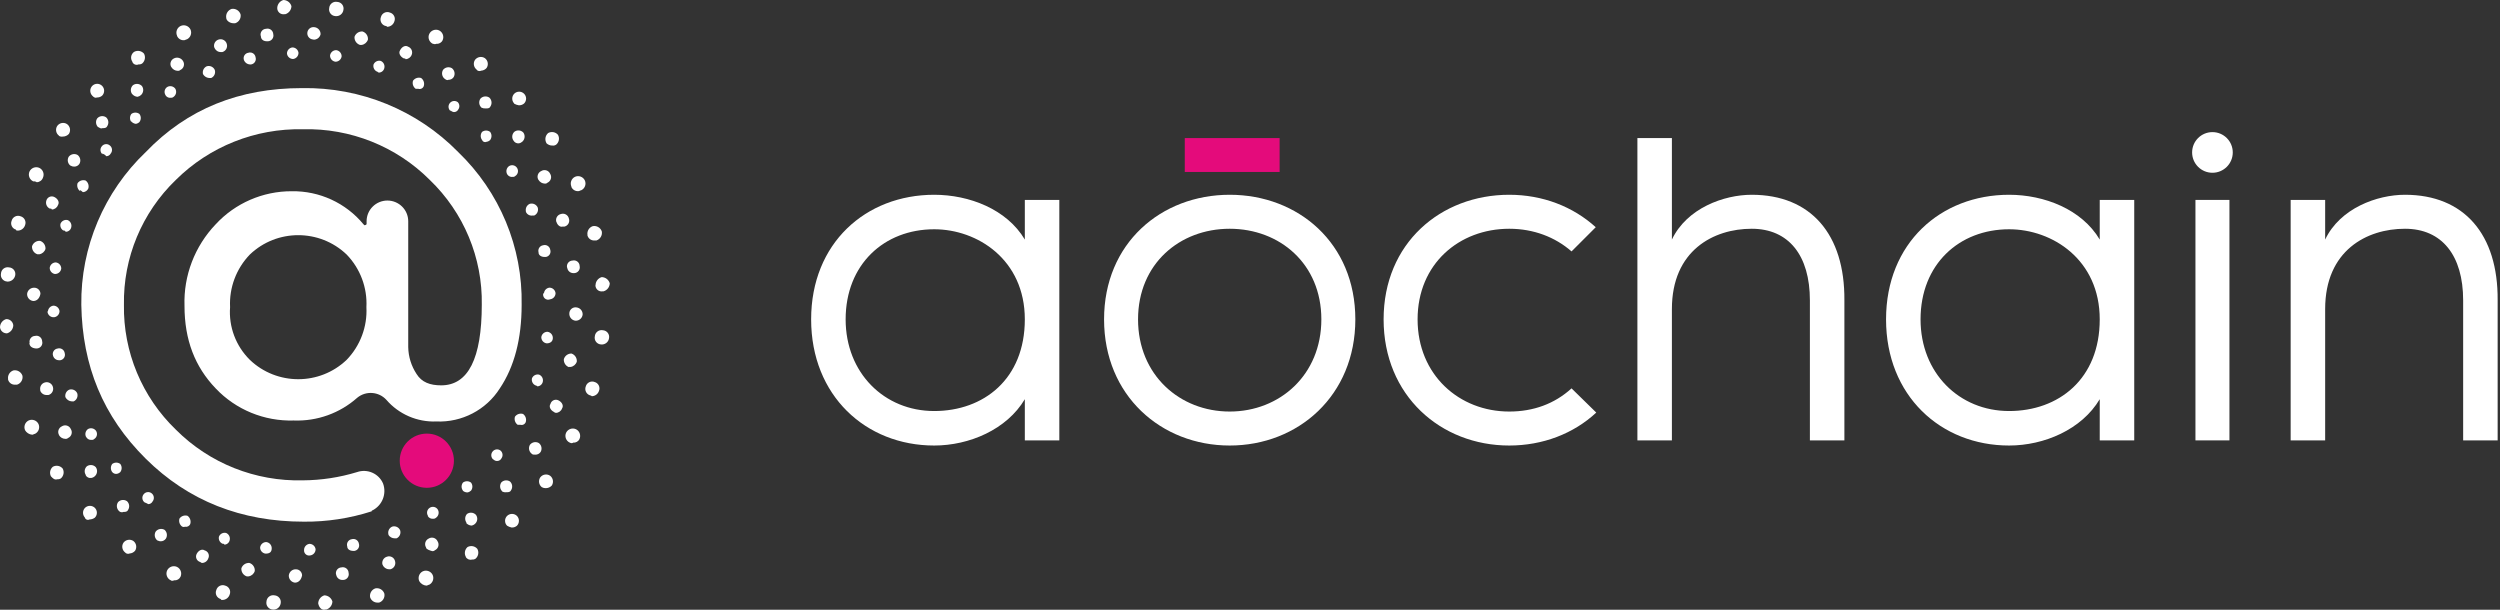 <?xml version="1.0" encoding="UTF-8"?>
<svg width="369px" height="90px" viewBox="0 0 369 90" version="1.1" xmlns="http://www.w3.org/2000/svg" xmlns:xlink="http://www.w3.org/1999/xlink">
    <rect x="0" y="0" width="369" height="90" fill="#333333" stroke="none"/>
    <title>编组 2</title>
    <g id="页面-1" stroke="none" stroke-width="1" fill="none" fill-rule="evenodd">
        <g id="编组-2">
            <g id="ao-chain" fill-rule="nonzero">
                <path d="M44.562,13.005 C53.23,12.853 61.576,16.266 67.62,22.434 C73.763,28.337 77.159,36.508 76.994,44.993 C76.994,50.022 75.918,54.137 73.767,57.337 C71.75,60.509 68.177,62.368 64.401,62.21 C61.581,62.319 58.865,61.142 57.028,59.015 C55.908,57.788 54.012,57.652 52.727,58.708 L52.727,58.708 C50.162,60.99 46.804,62.194 43.362,62.065 C39.017,62.199 34.822,60.478 31.842,57.337 C28.769,54.134 27.232,50.172 27.232,45.146 C27.082,40.68 28.743,36.341 31.842,33.1 C34.722,29.984 38.792,28.216 43.053,28.227 C47.148,28.161 51.049,29.956 53.645,33.1 L53.8,33.253 L53.8,33.253 C53.917,33.238 54.026,33.184 54.109,33.1 L54.109,33.1 L54.109,32.649 C54.114,30.966 55.487,29.604 57.182,29.599 L57.182,29.599 C58.877,29.604 60.25,30.966 60.255,32.649 L60.255,32.649 L60.255,51.237 C60.281,52.646 60.707,54.019 61.483,55.198 C62.247,56.426 63.474,56.877 65.12,56.877 C69.108,56.877 71.105,52.915 71.112,44.993 C71.236,38.054 68.453,31.375 63.429,26.549 C58.489,21.604 51.712,18.9 44.698,19.078 C37.687,18.931 30.919,21.629 25.959,26.549 C20.945,31.381 18.17,38.058 18.294,44.993 C18.178,51.93 20.959,58.606 25.977,63.437 C30.92,68.381 37.701,71.081 44.717,70.899 C47.423,70.881 50.113,70.471 52.7,69.681 C54.224,69.153 55.9,69.886 56.537,71.359 L56.537,71.359 C57.097,72.875 56.44,74.569 55,75.321 C54.96,75.321 54.921,75.337 54.894,75.366 C54.866,75.395 54.852,75.434 54.854,75.474 C51.625,76.512 48.248,77.027 44.853,76.999 C35.633,76.999 27.805,73.949 21.504,67.696 C15.203,61.443 12.157,54.016 12.002,44.993 C11.897,36.491 15.343,28.324 21.522,22.434 C27.668,16.046 35.342,13.005 44.562,13.005 Z M36.879,53.114 C40.867,56.922 47.175,56.922 51.163,53.114 C53.175,51.032 54.231,48.217 54.082,45.336 C54.23,42.457 53.174,39.646 51.163,37.567 C47.175,33.759 40.867,33.759 36.879,37.567 C34.872,39.648 33.816,42.458 33.96,45.336 C33.742,48.227 34.808,51.069 36.879,53.114 L36.879,53.114 Z" id="形状" fill="#FFFFFF"></path>
                <circle id="椭圆形" fill="#E40B7B" cx="63" cy="68" r="4"></circle>
                <path d="M44.879,81.186 C44.875,80.725 45.215,80.333 45.671,80.273 L45.671,80.273 C46.131,80.269 46.522,80.61 46.582,81.068 L46.582,81.068 C46.586,81.529 46.246,81.921 45.789,81.981 L45.789,81.981 C45.557,82.035 45.313,81.973 45.132,81.816 C44.952,81.659 44.858,81.425 44.879,81.186 L44.879,81.186 Z M39.187,81.716 L39.187,81.716 C38.73,81.656 38.39,81.264 38.394,80.803 L38.394,80.803 C38.454,80.345 38.845,80.004 39.305,80.008 L39.305,80.008 C39.765,80.064 40.11,80.457 40.106,80.922 L40.106,80.922 C40.106,81.451 39.842,81.716 39.196,81.716 L39.187,81.716 Z M51.254,80.657 C51.179,80.427 51.208,80.176 51.335,79.97 C51.461,79.764 51.671,79.624 51.909,79.588 L51.909,79.588 C52.14,79.516 52.39,79.548 52.595,79.676 C52.799,79.804 52.938,80.016 52.975,80.255 L52.975,80.255 C53.047,80.485 53.015,80.735 52.887,80.939 C52.759,81.142 52.548,81.28 52.31,81.314 L52.164,81.314 C51.618,81.314 51.254,81.049 51.254,80.657 Z M32.848,80.255 C32.436,80.079 32.213,79.631 32.32,79.195 L32.32,79.195 C32.494,78.782 32.942,78.558 33.376,78.665 L33.376,78.665 C33.788,78.841 34.011,79.29 33.904,79.725 L33.904,79.725 C33.828,80.106 33.499,80.382 33.112,80.392 L33.112,80.392 C33.112,80.255 32.984,80.255 32.848,80.255 L32.848,80.255 Z M57.347,78.93 C57.191,78.455 57.419,77.938 57.875,77.734 L57.875,77.734 C58.346,77.579 58.859,77.808 59.059,78.264 L59.059,78.264 C59.214,78.739 58.986,79.256 58.53,79.46 L58.266,79.46 C57.88,79.462 57.52,79.261 57.319,78.93 L57.347,78.93 Z M26.892,77.734 C26.515,77.463 26.353,76.981 26.491,76.537 L26.491,76.537 C26.761,76.159 27.242,75.997 27.684,76.135 L27.684,76.135 C28.058,76.408 28.219,76.888 28.085,77.332 L28.085,77.332 C27.965,77.652 27.621,77.827 27.292,77.734 L27.292,77.734 C27.156,77.862 27.019,77.734 26.892,77.734 L26.892,77.734 Z M63.166,76.135 C63.044,75.943 63.003,75.709 63.052,75.487 C63.102,75.264 63.238,75.07 63.43,74.948 L63.43,74.948 C63.623,74.822 63.858,74.779 64.082,74.829 C64.307,74.879 64.502,75.017 64.623,75.213 L64.623,75.213 C64.866,75.634 64.738,76.172 64.332,76.437 L64.332,76.437 C64.223,76.535 64.077,76.582 63.931,76.565 L63.931,76.565 C63.61,76.606 63.296,76.446 63.139,76.163 L63.166,76.135 Z M21.327,74.144 L21.327,74.144 C21.152,74.004 21.04,73.8 21.016,73.577 C20.992,73.354 21.058,73.131 21.2,72.957 L21.2,72.957 C21.338,72.777 21.543,72.661 21.767,72.636 C21.992,72.61 22.218,72.676 22.393,72.82 L22.393,72.82 C22.568,72.961 22.68,73.167 22.704,73.391 C22.728,73.616 22.662,73.841 22.52,74.016 L22.52,74.016 C22.395,74.267 22.135,74.421 21.855,74.409 L21.855,74.409 C21.728,74.281 21.591,74.281 21.327,74.144 Z M68.33,72.418 C68.063,72.067 68.063,71.581 68.33,71.23 L68.33,71.23 C68.683,70.964 69.17,70.964 69.523,71.23 L69.523,71.23 C69.79,71.581 69.79,72.067 69.523,72.418 L69.523,72.418 C69.377,72.557 69.193,72.65 68.995,72.683 L68.995,72.683 C68.739,72.685 68.492,72.591 68.303,72.418 L68.33,72.418 Z M16.564,69.678 L16.564,69.678 C16.298,69.323 16.298,68.835 16.564,68.481 L16.564,68.481 C16.917,68.215 17.404,68.215 17.757,68.481 L17.757,68.481 C18.023,68.835 18.023,69.323 17.757,69.678 L17.757,69.678 C17.612,69.817 17.427,69.909 17.229,69.942 L17.229,69.942 C16.977,69.975 16.725,69.875 16.564,69.678 L16.564,69.678 Z M72.829,67.851 C72.653,67.709 72.541,67.504 72.517,67.279 C72.494,67.055 72.56,66.83 72.701,66.654 L72.701,66.654 C72.84,66.475 73.044,66.359 73.269,66.333 C73.494,66.307 73.719,66.374 73.894,66.517 L73.894,66.517 C74.215,66.805 74.27,67.288 74.022,67.641 L74.022,67.641 C73.899,67.89 73.644,68.047 73.366,68.043 L73.366,68.043 C73.147,68.046 72.939,67.949 72.802,67.778 L72.829,67.851 Z M12.721,64.526 C12.489,64.118 12.603,63.601 12.985,63.329 L12.985,63.329 C13.391,63.097 13.907,63.212 14.178,63.594 L14.178,63.594 C14.303,63.788 14.346,64.023 14.296,64.248 C14.247,64.473 14.109,64.669 13.914,64.791 L13.914,64.791 C13.812,64.896 13.667,64.946 13.522,64.928 L13.522,64.928 C13.173,64.964 12.84,64.773 12.693,64.453 L12.721,64.526 Z M76.408,62.699 C76.031,62.429 75.87,61.946 76.007,61.503 L76.007,61.503 C76.277,61.125 76.758,60.963 77.2,61.101 L77.2,61.101 C77.577,61.371 77.739,61.854 77.601,62.297 L77.601,62.297 C77.481,62.622 77.131,62.798 76.8,62.699 L76.408,62.699 Z M9.679,58.717 L9.679,58.717 C9.528,58.241 9.755,57.728 10.207,57.52 L10.207,57.52 C10.681,57.364 11.196,57.593 11.4,58.05 L11.4,58.05 C11.551,58.525 11.324,59.039 10.872,59.247 L10.608,59.247 C10.198,59.228 9.831,58.986 9.652,58.616 L9.679,58.717 Z M79.058,56.89 C78.643,56.718 78.415,56.268 78.521,55.83 L78.521,55.83 C78.696,55.414 79.15,55.188 79.587,55.301 L79.587,55.301 C79.998,55.476 80.222,55.925 80.115,56.36 L80.115,56.36 C80.029,56.735 79.706,57.008 79.322,57.027 L79.322,57.027 C79.255,56.95 79.16,56.901 79.058,56.89 L79.058,56.89 Z M7.83,52.506 C7.755,52.277 7.785,52.027 7.911,51.822 C8.038,51.618 8.248,51.48 8.486,51.446 L8.486,51.446 C8.716,51.374 8.966,51.406 9.171,51.534 C9.376,51.663 9.515,51.874 9.551,52.113 L9.551,52.113 C9.623,52.343 9.591,52.593 9.463,52.797 C9.335,53.001 9.124,53.138 8.887,53.172 L8.75,53.172 C8.273,53.195 7.86,52.844 7.803,52.369 L7.83,52.506 Z M80.689,50.679 C80.232,50.619 79.892,50.227 79.896,49.765 L79.896,49.765 C79.956,49.308 80.347,48.967 80.807,48.971 L80.807,48.971 C81.263,49.031 81.603,49.423 81.599,49.884 L81.599,49.884 C81.599,50.414 81.199,50.679 80.689,50.679 Z M7.074,46.03 L7.074,46.03 C7.071,45.565 7.416,45.172 7.876,45.116 L7.876,45.116 C8.336,45.112 8.727,45.453 8.786,45.911 L8.786,45.911 C8.79,46.372 8.45,46.764 7.994,46.824 L7.994,46.824 C7.731,46.849 7.469,46.757 7.279,46.573 C7.088,46.388 6.987,46.13 7.001,45.865 L7.074,46.03 Z M80.288,43.372 C80.284,42.907 80.629,42.514 81.089,42.458 L81.089,42.458 C81.552,42.455 81.944,42.801 82,43.262 L82,43.262 C82.004,43.724 81.664,44.115 81.208,44.175 L81.208,44.175 C80.929,44.299 80.604,44.24 80.386,44.027 C80.168,43.814 80.1,43.49 80.215,43.207 L80.288,43.372 Z M8.14,40.449 C7.68,40.393 7.335,40 7.338,39.535 L7.338,39.535 C7.394,39.074 7.786,38.728 8.249,38.732 L8.249,38.732 C8.705,38.792 9.045,39.183 9.041,39.645 L9.041,39.645 C8.982,40.103 8.591,40.444 8.131,40.44 L8.14,40.449 Z M79.495,37.261 L79.495,37.261 C79.424,37.031 79.456,36.781 79.584,36.577 C79.712,36.373 79.923,36.236 80.16,36.201 L80.16,36.201 C80.39,36.129 80.639,36.162 80.842,36.29 C81.045,36.418 81.182,36.63 81.217,36.868 L81.217,36.868 C81.292,37.097 81.262,37.347 81.136,37.552 C81.009,37.756 80.799,37.894 80.561,37.928 L80.397,37.928 C79.869,37.928 79.486,37.663 79.486,37.261 L79.495,37.261 Z M9.46,34.082 C9.045,33.907 8.82,33.452 8.932,33.014 L8.932,33.014 C9.107,32.601 9.554,32.376 9.989,32.484 L9.989,32.484 C10.4,32.659 10.624,33.108 10.517,33.543 L10.517,33.543 C10.44,33.924 10.111,34.201 9.724,34.21 L9.724,34.21 C9.524,34.046 9.524,34.046 9.36,33.918 L9.46,34.082 Z M77.647,31.287 C77.496,30.812 77.722,30.298 78.175,30.091 L78.175,30.091 C78.651,29.941 79.164,30.172 79.368,30.63 L79.368,30.63 C79.518,31.103 79.291,31.613 78.84,31.817 L78.567,31.817 C78.108,31.872 77.681,31.573 77.574,31.123 L77.647,31.287 Z M11.846,28.237 C11.47,27.966 11.308,27.484 11.446,27.04 L11.446,27.04 C11.716,26.663 12.198,26.504 12.639,26.647 L12.639,26.647 C13.013,26.915 13.172,27.396 13.03,27.835 L13.03,27.835 C12.887,28.147 12.58,28.351 12.238,28.364 L12.238,28.364 C12.038,28.2 11.901,28.072 11.774,28.072 L11.846,28.237 Z M74.86,25.716 L74.86,25.716 C74.63,25.306 74.749,24.788 75.133,24.519 L75.133,24.519 C75.325,24.396 75.558,24.355 75.78,24.405 C76.002,24.455 76.195,24.591 76.317,24.784 L76.317,24.784 C76.442,24.977 76.485,25.213 76.435,25.438 C76.386,25.663 76.248,25.858 76.053,25.98 L76.053,25.98 C75.948,26.08 75.804,26.127 75.661,26.108 L75.661,26.108 C75.274,26.158 74.907,25.924 74.787,25.551 L74.86,25.716 Z M15.152,22.793 C14.973,22.654 14.857,22.448 14.833,22.222 C14.809,21.996 14.878,21.77 15.025,21.596 L15.025,21.596 C15.161,21.416 15.365,21.301 15.589,21.277 C15.813,21.252 16.037,21.322 16.209,21.468 L16.209,21.468 C16.387,21.605 16.502,21.809 16.528,22.033 C16.554,22.257 16.488,22.482 16.345,22.656 L16.345,22.656 C16.218,22.905 15.96,23.061 15.681,23.058 L15.681,23.058 C15.48,22.756 15.216,22.756 15.08,22.628 L15.152,22.793 Z M71.153,20.665 L71.153,20.665 C70.888,20.31 70.888,19.822 71.153,19.468 L71.153,19.468 C71.506,19.202 71.993,19.202 72.346,19.468 L72.346,19.468 C72.612,19.822 72.612,20.31 72.346,20.665 L72.346,20.665 C72.204,20.809 72.019,20.902 71.818,20.929 L71.818,20.929 C71.696,20.99 71.554,20.995 71.427,20.945 C71.3,20.894 71.201,20.793 71.153,20.665 L71.153,20.665 Z M19.387,18.016 C19.122,17.661 19.122,17.173 19.387,16.819 L19.387,16.819 C19.741,16.553 20.227,16.553 20.58,16.819 L20.58,16.819 C20.846,17.173 20.846,17.661 20.58,18.016 L20.58,18.016 C20.435,18.155 20.251,18.247 20.052,18.281 L20.052,18.281 C19.757,18.248 19.489,18.092 19.314,17.851 L19.387,18.016 Z M66.527,16.417 C66.348,16.279 66.232,16.073 66.207,15.848 C66.181,15.622 66.247,15.396 66.39,15.221 L66.39,15.221 C66.531,15.045 66.736,14.932 66.96,14.908 C67.184,14.884 67.408,14.951 67.583,15.093 L67.583,15.093 C67.849,15.388 67.875,15.828 67.647,16.152 L67.647,16.152 C67.523,16.4 67.267,16.553 66.991,16.545 L66.991,16.545 C66.784,16.513 66.594,16.409 66.454,16.253 L66.527,16.417 Z M24.424,14.024 C24.301,13.832 24.26,13.598 24.31,13.375 C24.359,13.153 24.495,12.959 24.688,12.837 L24.688,12.837 C25.094,12.605 25.61,12.719 25.881,13.102 L25.881,13.102 C26.112,13.509 25.998,14.026 25.617,14.298 L25.617,14.298 C25.507,14.396 25.362,14.442 25.216,14.426 L25.216,14.426 C24.826,14.486 24.453,14.242 24.351,13.86 L24.424,14.024 Z M61.363,13.111 C60.984,12.842 60.821,12.358 60.962,11.914 L60.962,11.914 C61.232,11.536 61.713,11.374 62.155,11.512 L62.155,11.512 C62.531,11.783 62.689,12.267 62.547,12.709 L62.547,12.709 C62.431,13.032 62.083,13.208 61.754,13.111 L61.272,13.111 L61.363,13.111 Z M29.979,10.982 C29.828,10.507 30.055,9.993 30.507,9.786 L30.507,9.786 C30.981,9.634 31.493,9.862 31.7,10.316 L31.7,10.316 C31.856,10.791 31.628,11.308 31.172,11.512 L30.908,11.512 C30.465,11.497 30.072,11.222 29.906,10.809 L29.979,10.982 Z M55.671,10.581 C55.256,10.409 55.028,9.959 55.133,9.521 L55.133,9.521 C55.309,9.104 55.762,8.879 56.199,8.991 L56.199,8.991 C56.61,9.167 56.834,9.615 56.727,10.051 L56.727,10.051 C56.645,10.428 56.319,10.702 55.935,10.718 L55.935,10.718 C55.773,10.686 55.643,10.566 55.598,10.407 L55.671,10.581 Z M35.999,8.845 C35.924,8.615 35.955,8.363 36.083,8.159 C36.212,7.954 36.425,7.817 36.664,7.786 L36.664,7.786 C36.892,7.71 37.141,7.74 37.345,7.867 C37.549,7.994 37.687,8.205 37.72,8.443 L37.72,8.443 C37.795,8.674 37.765,8.927 37.636,9.133 C37.508,9.339 37.295,9.478 37.055,9.512 L36.928,9.512 C36.509,9.508 36.137,9.242 35.999,8.845 Z M49.505,9.11 C49.049,9.05 48.709,8.658 48.713,8.197 L48.713,8.197 C48.773,7.739 49.163,7.398 49.624,7.402 L49.624,7.402 C50.083,7.458 50.428,7.851 50.425,8.315 L50.425,8.315 C50.365,8.773 49.974,9.114 49.514,9.11 L49.505,9.11 Z M42.356,7.913 C42.352,7.452 42.692,7.06 43.148,7 L43.148,7 C43.608,6.996 43.999,7.337 44.059,7.795 L44.059,7.795 C44.063,8.256 43.723,8.648 43.267,8.708 L43.267,8.708 C42.806,8.712 42.416,8.371 42.356,7.913 Z" id="形状" fill="#FFFFFF"></path>
                <path d="M43.535,86 L43.535,86 C43.002,85.939 42.606,85.475 42.628,84.937 L42.628,84.937 C42.685,84.404 43.145,84.006 43.68,84.028 L43.68,84.028 C44.181,84.028 44.587,84.435 44.587,84.937 L44.587,84.937 C44.451,85.6 44.061,86 43.526,86 L43.535,86 Z M49.603,84.81 C49.54,84.561 49.592,84.296 49.745,84.09 C49.898,83.884 50.136,83.758 50.392,83.747 L50.392,83.747 C50.642,83.683 50.907,83.737 51.113,83.892 C51.32,84.047 51.444,84.288 51.453,84.546 L51.453,84.546 C51.517,84.796 51.463,85.061 51.308,85.266 C51.152,85.471 50.912,85.594 50.655,85.6 L50.528,85.6 C50.07,85.604 49.681,85.265 49.621,84.81 L49.603,84.81 Z M36.416,85.073 L36.416,85.073 C35.912,84.904 35.587,84.414 35.627,83.883 L35.627,83.883 C35.795,83.378 36.285,83.052 36.815,83.092 L36.815,83.092 C37.323,83.256 37.65,83.75 37.604,84.283 L37.604,84.283 C37.477,84.698 37.125,85.005 36.697,85.073 L36.425,85.073 L36.416,85.073 Z M56.459,83.356 C56.387,83.11 56.416,82.845 56.541,82.621 C56.665,82.397 56.875,82.233 57.122,82.165 L57.122,82.165 C57.367,82.079 57.638,82.102 57.865,82.229 C58.092,82.355 58.254,82.574 58.31,82.829 L58.31,82.829 C58.382,83.075 58.353,83.339 58.228,83.563 C58.104,83.787 57.894,83.951 57.648,84.019 L57.385,84.019 C56.976,84.003 56.617,83.741 56.478,83.356 L56.459,83.356 Z M29.568,82.956 C29.321,82.895 29.115,82.724 29.009,82.492 C28.903,82.261 28.909,81.993 29.024,81.766 L29.024,81.766 C29.287,81.239 29.822,80.975 30.212,81.239 L30.212,81.239 C30.456,81.304 30.657,81.476 30.759,81.708 C30.861,81.939 30.854,82.204 30.738,82.429 L30.738,82.429 C30.605,82.819 30.242,83.084 29.831,83.092 L29.831,83.092 C29.729,83.083 29.634,83.034 29.568,82.956 Z M62.917,80.848 C62.759,80.628 62.708,80.349 62.776,80.088 C62.845,79.826 63.026,79.608 63.271,79.494 L63.271,79.494 C63.494,79.352 63.767,79.315 64.02,79.392 C64.272,79.469 64.479,79.652 64.586,79.894 L64.586,79.894 C64.728,80.116 64.766,80.389 64.691,80.642 C64.617,80.895 64.436,81.103 64.196,81.211 L64.196,81.211 C64.091,81.316 63.944,81.366 63.797,81.348 L63.797,81.348 C63.407,81.239 63.008,81.111 62.872,80.848 L62.917,80.848 Z M23.238,79.785 C22.832,79.474 22.719,78.91 22.974,78.467 L22.974,78.467 C23.284,78.061 23.847,77.948 24.29,78.204 L24.29,78.204 C24.659,78.529 24.743,79.072 24.489,79.494 L24.489,79.494 C24.313,79.755 24.014,79.907 23.7,79.894 L23.7,79.894 C23.437,79.894 23.301,79.758 23.174,79.758 L23.238,79.785 Z M68.858,77.15 C68.571,76.757 68.602,76.217 68.93,75.859 L68.93,75.859 C69.343,75.564 69.91,75.623 70.254,75.996 L70.254,75.996 C70.552,76.405 70.493,76.973 70.118,77.313 L70.118,77.313 C69.973,77.452 69.79,77.544 69.592,77.577 L69.592,77.577 C69.287,77.558 69.003,77.417 68.803,77.186 L68.858,77.15 Z M17.569,75.432 C17.2,75.086 17.142,74.52 17.433,74.106 L17.433,74.106 C17.78,73.744 18.338,73.69 18.748,73.978 L18.748,73.978 C19.115,74.322 19.173,74.884 18.884,75.296 L18.884,75.296 C18.748,75.56 18.485,75.56 18.222,75.56 L18.222,75.56 C18,75.662 17.737,75.61 17.569,75.432 L17.569,75.432 Z M74.127,72.525 C73.765,72.174 73.711,71.611 74,71.198 L74,71.198 C74.342,70.856 74.877,70.803 75.279,71.071 L75.279,71.071 C75.646,71.414 75.704,71.977 75.415,72.388 L75.415,72.388 C75.279,72.652 75.016,72.652 74.753,72.652 L74.753,72.652 C74.524,72.685 74.291,72.64 74.091,72.525 L74.127,72.525 Z M12.69,70.144 C12.394,69.736 12.448,69.171 12.817,68.826 L12.817,68.826 C13.228,68.533 13.792,68.587 14.141,68.954 L14.141,68.954 C14.435,69.367 14.377,69.935 14.005,70.28 L14.005,70.28 C13.86,70.419 13.676,70.511 13.479,70.544 L13.479,70.544 C13.143,70.605 12.807,70.444 12.644,70.144 L12.69,70.144 Z M78.48,66.973 C78.075,66.662 77.962,66.098 78.217,65.655 L78.217,65.655 C78.527,65.249 79.09,65.136 79.532,65.392 L79.532,65.392 C79.938,65.702 80.051,66.266 79.796,66.709 L79.796,66.709 C79.62,66.971 79.321,67.122 79.006,67.109 L79.006,67.109 C78.743,67.109 78.607,67.109 78.48,66.973 L78.48,66.973 Z M8.735,64.247 L8.735,64.247 C8.593,64.025 8.555,63.752 8.63,63.499 C8.704,63.246 8.885,63.038 9.125,62.929 L9.125,62.929 C9.348,62.784 9.622,62.743 9.877,62.818 C10.132,62.894 10.341,63.077 10.449,63.32 L10.449,63.32 C10.594,63.544 10.633,63.82 10.556,64.076 C10.479,64.331 10.294,64.54 10.05,64.647 L10.05,64.647 C9.942,64.744 9.796,64.791 9.651,64.774 L9.651,64.774 C9.25,64.773 8.882,64.554 8.69,64.201 L8.735,64.247 Z M81.773,60.812 C81.247,60.548 80.984,60.021 81.247,59.622 L81.247,59.622 C81.312,59.377 81.484,59.176 81.715,59.073 C81.946,58.971 82.21,58.979 82.435,59.095 L82.435,59.095 C82.961,59.358 83.224,59.885 82.961,60.285 L82.961,60.285 C82.822,60.67 82.462,60.93 82.054,60.939 L82.054,60.939 C81.924,60.934 81.804,60.871 81.727,60.767 L81.773,60.812 Z M5.96,57.641 C5.887,57.395 5.917,57.13 6.041,56.906 C6.166,56.682 6.375,56.518 6.622,56.45 L6.622,56.45 C6.867,56.378 7.132,56.407 7.355,56.532 C7.579,56.657 7.743,56.866 7.81,57.114 L7.81,57.114 C7.883,57.36 7.853,57.624 7.729,57.848 C7.604,58.072 7.395,58.236 7.148,58.304 L6.885,58.304 C6.439,58.314 6.041,58.024 5.915,57.595 L5.96,57.641 Z M84.013,54.206 C83.507,54.04 83.181,53.548 83.224,53.016 L83.224,53.016 C83.37,52.516 83.829,52.175 84.348,52.18 L84.348,52.18 C84.852,52.349 85.177,52.839 85.138,53.37 L85.138,53.37 C85.011,53.786 84.659,54.093 84.231,54.161 L83.958,54.161 L84.013,54.206 Z M4.382,50.644 C4.315,50.395 4.366,50.129 4.52,49.921 C4.673,49.714 4.913,49.589 5.171,49.581 L5.171,49.581 C5.419,49.517 5.682,49.57 5.886,49.724 C6.091,49.877 6.214,50.116 6.223,50.371 L6.223,50.371 C6.29,50.621 6.239,50.887 6.085,51.094 C5.931,51.301 5.691,51.427 5.434,51.435 L5.307,51.435 C4.736,51.389 4.336,51.126 4.336,50.599 L4.382,50.644 Z M84.938,47.337 C84.406,47.28 84.009,46.818 84.031,46.283 L84.031,46.283 C84.027,46.012 84.143,45.754 84.349,45.579 C84.554,45.403 84.826,45.328 85.092,45.374 L85.092,45.374 C85.624,45.431 86.021,45.892 85.999,46.428 L85.999,46.428 C85.942,46.961 85.482,47.359 84.947,47.337 L84.938,47.337 Z M4.908,44.429 C4.376,44.372 3.979,43.911 4.001,43.375 L4.001,43.375 C4.062,42.84 4.525,42.444 5.062,42.466 L5.062,42.466 C5.563,42.466 5.969,42.873 5.969,43.375 L5.969,43.375 C5.842,44.038 5.443,44.429 4.917,44.429 L4.908,44.429 Z M83.705,39.513 L83.705,39.513 C83.641,39.263 83.694,38.998 83.85,38.793 C84.005,38.588 84.246,38.465 84.503,38.459 L84.503,38.459 C84.75,38.395 85.013,38.448 85.218,38.602 C85.422,38.755 85.546,38.994 85.555,39.25 L85.555,39.25 C85.618,39.499 85.565,39.763 85.412,39.969 C85.259,40.175 85.022,40.301 84.766,40.313 L84.63,40.313 C84.168,40.316 83.778,39.972 83.723,39.513 L83.705,39.513 Z M5.525,37.532 C5.018,37.37 4.689,36.882 4.726,36.351 L4.726,36.351 C4.889,35.84 5.381,35.509 5.915,35.551 L5.915,35.551 C6.42,35.72 6.748,36.209 6.713,36.742 L6.713,36.742 C6.584,37.156 6.233,37.462 5.806,37.532 L5.543,37.532 L5.525,37.532 Z M82.126,32.78 C82.04,32.534 82.063,32.263 82.189,32.035 C82.316,31.807 82.534,31.645 82.788,31.59 L82.788,31.59 C83.033,31.506 83.301,31.53 83.526,31.657 C83.751,31.784 83.912,32 83.968,32.253 L83.968,32.253 C84.054,32.497 84.033,32.767 83.908,32.995 C83.783,33.222 83.567,33.386 83.315,33.443 L83.051,33.443 C82.652,33.57 82.253,33.18 82.145,32.78 L82.126,32.78 Z M7.366,30.799 C6.915,30.593 6.689,30.082 6.84,29.609 L6.84,29.609 C6.905,29.364 7.077,29.163 7.308,29.06 C7.539,28.958 7.803,28.966 8.028,29.082 L8.028,29.082 C8.554,29.345 8.817,29.872 8.554,30.272 L8.554,30.272 C8.415,30.657 8.055,30.917 7.647,30.926 L7.647,30.926 C7.629,30.781 7.502,30.781 7.366,30.781 L7.366,30.799 Z M79.487,26.574 L79.487,26.574 C79.342,26.35 79.303,26.073 79.38,25.818 C79.457,25.562 79.642,25.354 79.886,25.247 L79.886,25.247 C80.109,25.105 80.383,25.068 80.635,25.145 C80.888,25.222 81.095,25.405 81.201,25.647 L81.201,25.647 C81.343,25.869 81.382,26.142 81.307,26.395 C81.232,26.648 81.051,26.856 80.811,26.964 L80.811,26.964 C80.706,27.068 80.559,27.118 80.412,27.101 L80.412,27.101 C80.031,27.089 79.682,26.884 79.487,26.556 L79.487,26.574 Z M10.404,24.457 C9.995,24.148 9.881,23.581 10.141,23.139 L10.141,23.139 C10.451,22.733 11.014,22.62 11.456,22.875 L11.456,22.875 C11.862,23.186 11.974,23.75 11.719,24.193 L11.719,24.193 C11.543,24.454 11.244,24.606 10.93,24.593 L10.93,24.593 C10.743,24.594 10.561,24.54 10.404,24.438 L10.404,24.457 Z M75.796,20.758 C75.498,20.349 75.557,19.78 75.932,19.441 L75.932,19.441 C76.339,19.145 76.903,19.199 77.247,19.568 L77.247,19.568 C77.542,19.981 77.483,20.55 77.111,20.895 L77.111,20.895 C76.966,21.033 76.783,21.125 76.585,21.158 L76.585,21.158 C76.266,21.194 75.956,21.037 75.796,20.758 L75.796,20.758 Z M14.485,18.777 C14.125,18.43 14.071,17.87 14.358,17.46 L14.358,17.46 C14.701,17.092 15.263,17.034 15.673,17.324 L15.673,17.324 C16.042,17.67 16.1,18.236 15.809,18.65 L15.809,18.65 C15.673,18.914 15.41,18.914 15.147,18.914 L15.147,18.914 C14.884,19.023 14.748,18.896 14.513,18.759 L14.485,18.777 Z M71.052,15.87 C70.685,15.526 70.627,14.964 70.916,14.552 L70.916,14.552 C71.262,14.183 71.827,14.125 72.241,14.416 L72.241,14.416 C72.602,14.767 72.656,15.329 72.368,15.743 L72.368,15.743 C72.241,16.006 71.978,16.006 71.705,16.006 L71.705,16.006 C71.481,16.021 71.257,15.98 71.052,15.888 L71.052,15.87 Z M19.501,13.889 C19.205,13.48 19.26,12.915 19.628,12.571 L19.628,12.571 C20.039,12.278 20.604,12.332 20.952,12.699 L20.952,12.699 C21.247,13.112 21.188,13.68 20.816,14.025 L20.816,14.025 C20.67,14.162 20.487,14.254 20.29,14.289 L20.29,14.289 C19.981,14.262 19.696,14.111 19.501,13.871 L19.501,13.889 Z M65.647,11.644 L65.647,11.644 C65.241,11.334 65.129,10.77 65.384,10.327 L65.384,10.327 C65.694,9.92 66.257,9.808 66.699,10.063 L66.699,10.063 C67.105,10.374 67.217,10.938 66.962,11.381 L66.962,11.381 C66.786,11.642 66.487,11.794 66.173,11.781 L66.173,11.781 C66.037,11.89 65.774,11.763 65.647,11.626 L65.647,11.644 Z M25.296,9.927 C25.155,9.704 25.118,9.43 25.194,9.177 C25.271,8.924 25.454,8.717 25.695,8.61 L25.695,8.61 C26.169,8.383 26.737,8.552 27.01,9 L27.01,9 C27.156,9.223 27.196,9.498 27.121,9.754 C27.046,10.009 26.863,10.219 26.62,10.327 L26.62,10.327 C26.512,10.425 26.366,10.471 26.221,10.454 L26.221,10.454 C25.84,10.443 25.491,10.237 25.296,9.909 L25.296,9.927 Z M59.579,8.61 L59.579,8.61 C59.053,8.346 58.79,7.81 59.053,7.419 L59.053,7.419 C59.316,6.892 59.842,6.629 60.241,6.892 L60.241,6.892 C60.471,6.977 60.656,7.152 60.755,7.376 C60.854,7.6 60.859,7.855 60.767,8.083 L60.767,8.083 C60.627,8.466 60.268,8.725 59.861,8.737 L59.861,8.737 C59.861,8.619 59.715,8.619 59.579,8.619 L59.579,8.61 Z M31.627,7.019 C31.554,6.774 31.584,6.509 31.708,6.285 C31.833,6.061 32.042,5.897 32.289,5.829 L32.289,5.829 C32.534,5.756 32.799,5.786 33.022,5.911 C33.246,6.035 33.41,6.245 33.477,6.492 L33.477,6.492 C33.55,6.738 33.52,7.003 33.396,7.227 C33.271,7.451 33.062,7.615 32.815,7.683 L32.552,7.683 C32.141,7.672 31.78,7.408 31.645,7.019 L31.627,7.019 Z M53.122,6.629 L53.122,6.629 C52.616,6.46 52.288,5.971 52.324,5.438 L52.324,5.438 C52.492,4.933 52.982,4.608 53.512,4.648 L53.512,4.648 C54.018,4.81 54.348,5.298 54.31,5.829 L54.31,5.829 C54.183,6.246 53.832,6.555 53.403,6.629 L53.14,6.629 L53.122,6.629 Z M38.483,5.302 C38.42,5.054 38.472,4.79 38.626,4.586 C38.779,4.381 39.017,4.257 39.273,4.248 L39.273,4.248 C39.521,4.185 39.785,4.237 39.991,4.391 C40.196,4.544 40.322,4.782 40.334,5.039 L40.334,5.039 C40.397,5.288 40.344,5.553 40.188,5.758 C40.033,5.964 39.793,6.087 39.536,6.093 L39.409,6.093 C38.883,6.093 38.502,5.829 38.502,5.302 L38.483,5.302 Z M46.265,5.829 C45.764,5.829 45.358,5.422 45.358,4.92 L45.358,4.92 C45.355,4.652 45.47,4.396 45.673,4.22 C45.876,4.045 46.146,3.969 46.41,4.012 L46.41,4.012 C46.943,4.069 47.339,4.53 47.317,5.066 L47.317,5.066 C47.201,5.548 46.76,5.879 46.265,5.856 L46.265,5.829 Z" id="形状" fill="#FFFFFF"></path>
                <path d="M46.966,89.063 C46.978,88.511 47.345,88.031 47.873,87.873 L47.873,87.873 C48.425,87.886 48.905,88.253 49.063,88.781 L49.063,88.781 C49.048,89.331 48.682,89.81 48.155,89.97 L48.028,89.97 C47.501,90.115 47.102,89.716 46.966,89.063 Z M40.238,89.97 C39.953,89.95 39.69,89.808 39.516,89.58 C39.343,89.353 39.275,89.062 39.33,88.781 L39.33,88.781 C39.348,88.495 39.489,88.23 39.717,88.056 C39.946,87.881 40.238,87.815 40.52,87.873 L40.52,87.873 C40.806,87.891 41.071,88.032 41.245,88.261 C41.419,88.489 41.486,88.781 41.427,89.063 L41.427,89.063 C41.343,89.638 40.815,90.04 40.238,89.97 Z M54.628,88.155 C54.523,87.58 54.861,87.016 55.418,86.839 L55.418,86.839 C55.993,86.733 56.557,87.072 56.735,87.628 L56.735,87.628 C56.84,88.203 56.502,88.767 55.945,88.945 L55.681,88.945 C55.198,88.933 54.775,88.616 54.628,88.155 L54.628,88.155 Z M32.584,88.418 C32.311,88.347 32.082,88.162 31.955,87.91 C31.828,87.658 31.816,87.364 31.922,87.102 L31.922,87.102 C31.995,86.828 32.182,86.599 32.435,86.472 C32.689,86.346 32.984,86.334 33.247,86.439 L33.247,86.439 C33.519,86.512 33.746,86.698 33.871,86.95 C33.996,87.202 34.007,87.495 33.901,87.755 L33.901,87.755 C33.755,88.218 33.333,88.538 32.848,88.554 L32.848,88.554 C32.712,88.554 32.584,88.554 32.584,88.418 L32.584,88.418 Z M61.882,85.777 C61.641,85.23 61.873,84.589 62.409,84.324 L62.409,84.324 C62.958,84.079 63.603,84.317 63.862,84.86 L63.862,84.86 C64.103,85.407 63.871,86.047 63.335,86.312 L63.335,86.312 C63.208,86.312 63.072,86.439 62.936,86.439 L62.936,86.439 C62.497,86.404 62.104,86.157 61.882,85.777 Z M25.194,85.65 L25.194,85.65 C24.654,85.388 24.421,84.744 24.668,84.197 L24.668,84.197 C24.929,83.657 25.573,83.424 26.12,83.671 L26.12,83.671 C26.66,83.932 26.894,84.576 26.647,85.123 L26.647,85.123 C26.487,85.473 26.123,85.685 25.739,85.65 L25.739,85.65 C25.421,85.759 25.321,85.759 25.194,85.631 L25.194,85.65 Z M68.773,82.219 C68.491,81.736 68.586,81.123 69,80.748 L69,80.748 C69.485,80.478 70.094,80.588 70.453,81.011 L70.453,81.011 C70.724,81.496 70.613,82.105 70.19,82.464 L70.19,82.464 C70.033,82.564 69.848,82.609 69.663,82.591 L69.663,82.591 C69.304,82.691 68.923,82.529 68.746,82.2 L68.773,82.219 Z M18.485,81.556 C18.024,81.219 17.908,80.581 18.222,80.104 L18.222,80.104 C18.561,79.647 19.196,79.532 19.674,79.84 L19.674,79.84 C20.131,80.18 20.246,80.815 19.937,81.293 L19.937,81.293 C19.738,81.526 19.454,81.67 19.148,81.692 L19.148,81.692 C18.909,81.799 18.628,81.737 18.458,81.538 L18.485,81.556 Z M74.847,77.598 C74.654,77.406 74.546,77.145 74.546,76.872 C74.546,76.6 74.654,76.339 74.847,76.146 L74.847,76.146 C75.252,75.754 75.895,75.754 76.3,76.146 L76.3,76.146 C76.692,76.551 76.692,77.194 76.3,77.598 L76.3,77.598 C76.081,77.786 75.797,77.88 75.51,77.862 L75.51,77.862 C75.265,77.81 75.031,77.715 74.82,77.58 L74.847,77.598 Z M12.547,76.409 C12.155,76.005 12.155,75.362 12.547,74.957 L12.547,74.957 C12.952,74.565 13.595,74.565 14,74.957 L14,74.957 C14.193,75.149 14.301,75.411 14.301,75.683 C14.301,75.956 14.193,76.217 14,76.409 L14,76.409 C13.77,76.576 13.494,76.668 13.21,76.673 L13.21,76.673 C13.083,76.742 12.932,76.75 12.798,76.695 C12.664,76.641 12.562,76.529 12.52,76.391 L12.547,76.409 Z M79.995,71.925 C79.538,71.586 79.423,70.951 79.732,70.473 L79.732,70.473 C80.068,70.013 80.707,69.897 81.184,70.21 L81.184,70.21 C81.641,70.549 81.756,71.184 81.448,71.662 L81.448,71.662 C81.215,71.917 80.884,72.059 80.54,72.052 L80.54,72.052 C80.356,72.058 80.174,72.015 80.013,71.925 L79.995,71.925 Z M7.536,70.337 L7.536,70.337 C7.266,69.855 7.377,69.25 7.799,68.894 L7.799,68.894 C8.284,68.623 8.892,68.733 9.251,69.157 L9.251,69.157 C9.515,69.643 9.405,70.246 8.988,70.609 L8.988,70.609 C8.832,70.71 8.646,70.754 8.462,70.736 L8.462,70.736 C8.062,70.872 7.799,70.609 7.554,70.337 L7.536,70.337 Z M84.081,65.326 C83.54,65.065 83.307,64.421 83.554,63.874 L83.554,63.874 C83.816,63.334 84.46,63.101 85.007,63.348 L85.007,63.348 C85.547,63.609 85.78,64.253 85.533,64.8 L85.533,64.8 C85.373,65.15 85.009,65.361 84.625,65.326 L84.625,65.326 C84.435,65.444 84.326,65.444 84.053,65.308 L84.081,65.326 Z M3.704,63.511 L3.704,63.511 C3.457,62.964 3.691,62.32 4.231,62.059 L4.231,62.059 C4.778,61.812 5.422,62.045 5.683,62.585 L5.683,62.585 C5.93,63.132 5.697,63.776 5.157,64.038 L5.157,64.038 C5.03,64.038 4.894,64.165 4.757,64.165 L4.757,64.165 C4.302,64.129 3.896,63.866 3.677,63.466 L3.704,63.511 Z M87.122,58.364 C86.85,58.289 86.622,58.102 86.496,57.849 C86.37,57.596 86.356,57.302 86.459,57.039 L86.459,57.039 C86.532,56.768 86.718,56.541 86.97,56.416 C87.222,56.291 87.515,56.28 87.776,56.386 L87.776,56.386 C88.042,56.463 88.262,56.649 88.383,56.898 C88.504,57.147 88.515,57.436 88.411,57.693 L88.411,57.693 C88.264,58.153 87.842,58.47 87.358,58.482 L87.358,58.482 C87.288,58.41 87.195,58.365 87.095,58.355 L87.122,58.364 Z M1.198,55.986 C1.093,55.411 1.431,54.848 1.988,54.67 L1.988,54.67 C2.565,54.568 3.129,54.904 3.314,55.46 L3.314,55.46 C3.418,56.037 3.075,56.602 2.515,56.776 L2.252,56.776 C1.729,56.821 1.259,56.458 1.171,55.941 L1.198,55.986 Z M88.702,50.84 C88.415,50.822 88.15,50.681 87.976,50.453 C87.802,50.224 87.735,49.932 87.794,49.651 L87.794,49.651 C87.814,49.365 87.956,49.102 88.184,48.929 C88.411,48.755 88.702,48.688 88.983,48.743 L88.983,48.743 C89.27,48.761 89.535,48.902 89.709,49.13 C89.883,49.358 89.95,49.651 89.891,49.932 L89.891,49.932 C89.807,50.507 89.279,50.91 88.702,50.84 L88.702,50.84 Z M0,48.289 C0.013,47.738 0.379,47.257 0.908,47.1 L0.908,47.1 C1.443,47.078 1.904,47.475 1.961,48.008 L1.961,48.008 C1.949,48.559 1.582,49.039 1.053,49.197 L0.908,49.197 C0.423,49.158 0.039,48.774 0,48.289 Z M87.903,42.09 L87.903,42.09 C87.912,41.537 88.28,41.055 88.811,40.901 L88.811,40.901 C89.362,40.913 89.843,41.28 90,41.808 L90,41.808 C89.99,42.361 89.622,42.842 89.092,42.997 L88.974,42.997 C88.704,43.052 88.423,42.982 88.211,42.805 C87.999,42.629 87.879,42.365 87.885,42.09 L87.903,42.09 Z M1.053,41.554 C0.767,41.539 0.502,41.4 0.328,41.173 C0.153,40.946 0.087,40.654 0.145,40.374 L0.145,40.374 C0.16,40.086 0.3,39.82 0.53,39.645 C0.759,39.47 1.053,39.405 1.335,39.466 L1.335,39.466 C1.622,39.481 1.889,39.622 2.064,39.851 C2.239,40.08 2.304,40.374 2.243,40.655 L2.243,40.655 C2.126,41.211 1.62,41.598 1.053,41.563 L1.053,41.554 Z M86.713,34.692 L86.713,34.692 C86.612,34.118 86.949,33.557 87.503,33.376 L87.503,33.376 C88.08,33.274 88.644,33.61 88.829,34.165 L88.829,34.165 C88.927,34.741 88.592,35.303 88.039,35.491 L87.767,35.491 C87.258,35.538 86.795,35.193 86.695,34.692 L86.713,34.692 Z M2.379,33.902 C2.106,33.831 1.876,33.646 1.749,33.394 C1.622,33.142 1.61,32.848 1.716,32.586 L1.716,32.586 C1.789,32.312 1.976,32.083 2.229,31.956 C2.483,31.83 2.779,31.818 3.041,31.923 L3.041,31.923 C3.314,31.999 3.541,32.186 3.666,32.44 C3.79,32.693 3.801,32.987 3.695,33.249 L3.695,33.249 C3.546,33.708 3.125,34.024 2.642,34.038 L2.642,34.038 C2.488,34.038 2.361,34.038 2.361,33.902 L2.379,33.902 Z M84.344,27.548 L84.344,27.548 C84.097,27.002 84.33,26.358 84.87,26.096 L84.87,26.096 C85.42,25.85 86.065,26.088 86.323,26.632 L86.323,26.632 C86.569,27.181 86.331,27.826 85.787,28.084 L85.787,28.084 C85.66,28.084 85.524,28.211 85.397,28.211 L85.397,28.211 C84.936,28.26 84.498,27.997 84.326,27.567 L84.344,27.548 Z M4.884,26.759 C4.344,26.497 4.111,25.853 4.358,25.306 L4.358,25.306 C4.62,24.766 5.264,24.533 5.811,24.78 L5.811,24.78 C6.351,25.042 6.584,25.685 6.337,26.232 L6.337,26.232 C6.202,26.62 5.84,26.884 5.429,26.895 L5.429,26.895 C5.264,26.784 5.062,26.741 4.866,26.777 L4.884,26.759 Z M80.64,21.086 C80.375,20.598 80.489,19.992 80.912,19.633 L80.912,19.633 C81.395,19.368 81.998,19.478 82.355,19.897 L82.355,19.897 C82.63,20.381 82.519,20.992 82.092,21.349 L82.092,21.349 C81.939,21.457 81.752,21.506 81.566,21.485 L81.566,21.485 C81.21,21.501 80.866,21.362 80.621,21.104 L80.64,21.086 Z M8.716,20.033 C8.251,19.699 8.135,19.056 8.453,18.58 L8.453,18.58 C8.786,18.121 9.422,18.005 9.896,18.317 L9.896,18.317 C10.36,18.651 10.48,19.29 10.168,19.769 L10.168,19.769 C9.934,20.021 9.605,20.163 9.261,20.16 L9.261,20.16 C9.066,20.194 8.865,20.156 8.698,20.051 L8.716,20.033 Z M75.9,15.276 C75.509,14.875 75.509,14.235 75.9,13.833 L75.9,13.833 C76.093,13.64 76.354,13.532 76.627,13.532 C76.899,13.532 77.161,13.64 77.353,13.833 L77.353,13.833 C77.545,14.024 77.654,14.284 77.654,14.555 C77.654,14.826 77.545,15.086 77.353,15.276 L77.353,15.276 C77.134,15.464 76.851,15.558 76.563,15.54 L76.563,15.54 C76.32,15.499 76.087,15.416 75.873,15.295 L75.9,15.276 Z M13.618,14.124 C13.226,13.719 13.226,13.076 13.618,12.671 L13.618,12.671 C13.811,12.478 14.072,12.37 14.345,12.37 C14.617,12.37 14.879,12.478 15.071,12.671 L15.071,12.671 C15.264,12.864 15.372,13.125 15.372,13.398 C15.372,13.67 15.264,13.931 15.071,14.124 L15.071,14.124 C14.852,14.31 14.569,14.404 14.281,14.387 L14.281,14.387 C14.109,14.505 13.845,14.378 13.618,14.124 Z M70.38,10.293 L70.38,10.293 C69.917,9.959 69.797,9.32 70.108,8.841 L70.108,8.841 C70.447,8.385 71.083,8.269 71.561,8.578 L71.561,8.578 C72.025,8.912 72.142,9.554 71.824,10.03 L71.824,10.03 C71.625,10.264 71.34,10.408 71.034,10.429 L71.034,10.429 C70.796,10.55 70.505,10.49 70.335,10.284 L70.38,10.293 Z M19.538,9.104 C19.378,8.877 19.316,8.596 19.365,8.323 C19.415,8.05 19.572,7.808 19.801,7.652 L19.801,7.652 C20.287,7.389 20.891,7.498 21.254,7.915 L21.254,7.915 C21.517,8.401 21.408,9.005 20.991,9.367 L20.991,9.367 C20.834,9.475 20.644,9.523 20.455,9.504 L20.455,9.504 C20.278,9.586 20.074,9.588 19.895,9.51 C19.716,9.432 19.58,9.281 19.52,9.095 L19.538,9.104 Z M63.88,6.463 L63.88,6.463 C63.341,6.205 63.107,5.564 63.353,5.02 L63.353,5.02 C63.611,4.476 64.256,4.238 64.806,4.484 L64.806,4.484 C65.346,4.746 65.579,5.39 65.332,5.936 L65.332,5.936 C65.172,6.287 64.808,6.498 64.424,6.463 L64.424,6.463 C64.125,6.59 63.998,6.454 63.862,6.454 L63.88,6.463 Z M26.138,5.283 C25.886,4.736 26.121,4.089 26.665,3.83 L26.665,3.83 C27.212,3.584 27.856,3.817 28.118,4.357 L28.118,4.357 C28.363,4.906 28.125,5.551 27.582,5.809 L27.582,5.809 C27.455,5.809 27.319,5.936 27.192,5.936 L27.192,5.936 C26.726,5.98 26.289,5.709 26.12,5.274 L26.138,5.283 Z M56.889,3.83 C56.617,3.755 56.389,3.568 56.263,3.315 C56.137,3.062 56.123,2.768 56.226,2.505 L56.226,2.505 C56.299,2.234 56.485,2.007 56.737,1.882 C56.989,1.757 57.282,1.746 57.543,1.852 L57.543,1.852 C57.816,1.923 58.045,2.108 58.172,2.36 C58.299,2.612 58.311,2.906 58.205,3.168 L58.205,3.168 C58.059,3.629 57.636,3.946 57.152,3.958 L57.152,3.958 C56.998,3.821 56.998,3.821 56.871,3.821 L56.889,3.83 Z M33.393,2.641 C33.295,2.066 33.629,1.504 34.182,1.316 L34.182,1.316 C34.761,1.219 35.323,1.558 35.508,2.115 L35.508,2.115 C35.612,2.692 35.27,3.257 34.709,3.431 L34.446,3.431 C33.919,3.431 33.393,3.032 33.393,2.641 L33.393,2.641 Z M49.499,2.378 C49.212,2.36 48.947,2.219 48.773,1.991 C48.599,1.763 48.532,1.47 48.591,1.189 L48.591,1.189 C48.608,0.903 48.75,0.638 48.978,0.464 C49.206,0.289 49.499,0.223 49.78,0.281 L49.78,0.281 C50.068,0.296 50.335,0.437 50.51,0.666 C50.685,0.895 50.75,1.189 50.688,1.47 L50.688,1.47 C50.608,2.044 50.083,2.448 49.508,2.378 L49.499,2.378 Z M40.919,1.189 C40.932,0.638 41.298,0.157 41.827,0 L41.827,0 C42.379,0.01 42.861,0.377 43.016,0.908 L43.016,0.908 C43.004,1.459 42.637,1.939 42.108,2.097 L41.972,2.097 C41.707,2.14 41.437,2.063 41.234,1.888 C41.031,1.713 40.916,1.457 40.919,1.189 L40.919,1.189 Z" id="形状" fill="#FFFFFF"></path>
            </g>
            <g id="编组" transform="translate(119.724, 19.28)">
                <rect id="矩形备份-2" fill="#E40B7B" x="55.148" y="1.101" width="14" height="5"></rect>
                <path d="M18.164,9.468 C23.332,9.468 28.88,11.596 31.54,16.08 L31.54,16.08 L31.54,10.228 L36.632,10.228 L36.632,45.72 L31.54,45.72 L31.54,39.64 C28.88,44.124 23.332,46.48 18.164,46.48 C8.056,46.48 0,39.108 0,27.86 C0,16.612 8.056,9.468 18.164,9.468 Z M18.164,14.56 C10.792,14.56 5.092,19.728 5.092,27.86 C5.092,35.764 10.792,41.388 18.164,41.388 C25.46,41.388 31.54,36.676 31.54,27.86 C31.54,19.044 24.548,14.56 18.164,14.56 Z" id="形状结合" fill="#FFFFFF" fill-rule="nonzero"></path>
                <path d="M61.78,9.468 C71.888,9.468 80.324,16.612 80.324,27.86 C80.324,39.108 71.888,46.48 61.78,46.48 C51.672,46.48 43.236,39.108 43.236,27.86 C43.236,16.612 51.672,9.468 61.78,9.468 Z M61.78,14.484 C54.408,14.484 48.252,19.652 48.252,27.86 C48.252,36.068 54.408,41.464 61.78,41.464 C69.152,41.464 75.308,36.068 75.308,27.86 C75.308,19.652 69.152,14.484 61.78,14.484 Z" id="形状结合" fill="#FFFFFF" fill-rule="nonzero"></path>
                <path d="M103.04,46.48 C107.98,46.48 112.54,44.732 115.884,41.616 L112.236,38.044 C109.728,40.324 106.612,41.464 103.04,41.464 C95.668,41.464 89.512,36.068 89.512,27.86 C89.512,19.652 95.668,14.484 103.04,14.484 C106.612,14.484 109.804,15.7 112.236,17.828 L115.808,14.256 C112.464,11.216 107.98,9.468 103.04,9.468 C92.932,9.468 84.496,16.612 84.496,27.86 C84.496,39.108 92.932,46.48 103.04,46.48 Z" id="路径" fill="#FFFFFF" fill-rule="nonzero"></path>
                <path d="M127.048,45.72 L127.048,26.34 C127.048,17.676 133.204,14.484 138.828,14.484 C144.3,14.484 147.416,18.436 147.416,25.048 L147.416,45.72 L152.508,45.72 L152.508,25.048 C152.584,15.32 147.568,9.468 138.828,9.468 C134.724,9.468 129.252,11.444 127.048,16.08 L127.048,1.101 L121.956,1.101 L121.956,45.72 L127.048,45.72 Z" id="路径" fill="#FFFFFF" fill-rule="nonzero"></path>
                <path d="M176.821,9.468 C181.989,9.468 187.537,11.596 190.197,16.08 L190.197,16.08 L190.197,10.228 L195.289,10.228 L195.289,45.72 L190.197,45.72 L190.197,39.64 C187.537,44.124 181.989,46.48 176.821,46.48 C166.713,46.48 158.657,39.108 158.657,27.86 C158.657,16.612 166.713,9.468 176.821,9.468 Z M176.821,14.56 C169.449,14.56 163.749,19.728 163.749,27.86 C163.749,35.764 169.449,41.388 176.821,41.388 C184.117,41.388 190.197,36.676 190.197,27.86 C190.197,19.044 183.205,14.56 176.821,14.56 Z" id="形状结合" fill="#FFFFFF" fill-rule="nonzero"></path>
                <polygon id="路径" fill="#FFFFFF" fill-rule="nonzero" points="209.341 45.72 209.341 10.228 204.325 10.228 204.325 45.72"></polygon>
                <path d="M209.833,3.22 C209.833,1.563 208.49,0.22 206.833,0.22 C205.176,0.22 203.833,1.563 203.833,3.22 C203.833,4.877 205.176,6.22 206.833,6.22 C208.49,6.22 209.833,4.877 209.833,3.22 Z" id="路径备份" fill="#FFFFFF" fill-rule="nonzero"></path>
                <path d="M223.469,45.72 L223.469,26.34 C223.469,17.676 229.625,14.484 235.249,14.484 C240.721,14.484 243.837,18.436 243.837,25.048 L243.837,45.72 L248.929,45.72 L248.929,25.048 C249.005,15.32 243.989,9.468 235.249,9.468 C231.145,9.468 225.673,11.444 223.469,16.08 L223.469,10.228 L218.377,10.228 L218.377,45.72 L223.469,45.72 Z" id="路径" fill="#FFFFFF" fill-rule="nonzero"></path>
            </g>
        </g>
    </g>
</svg>